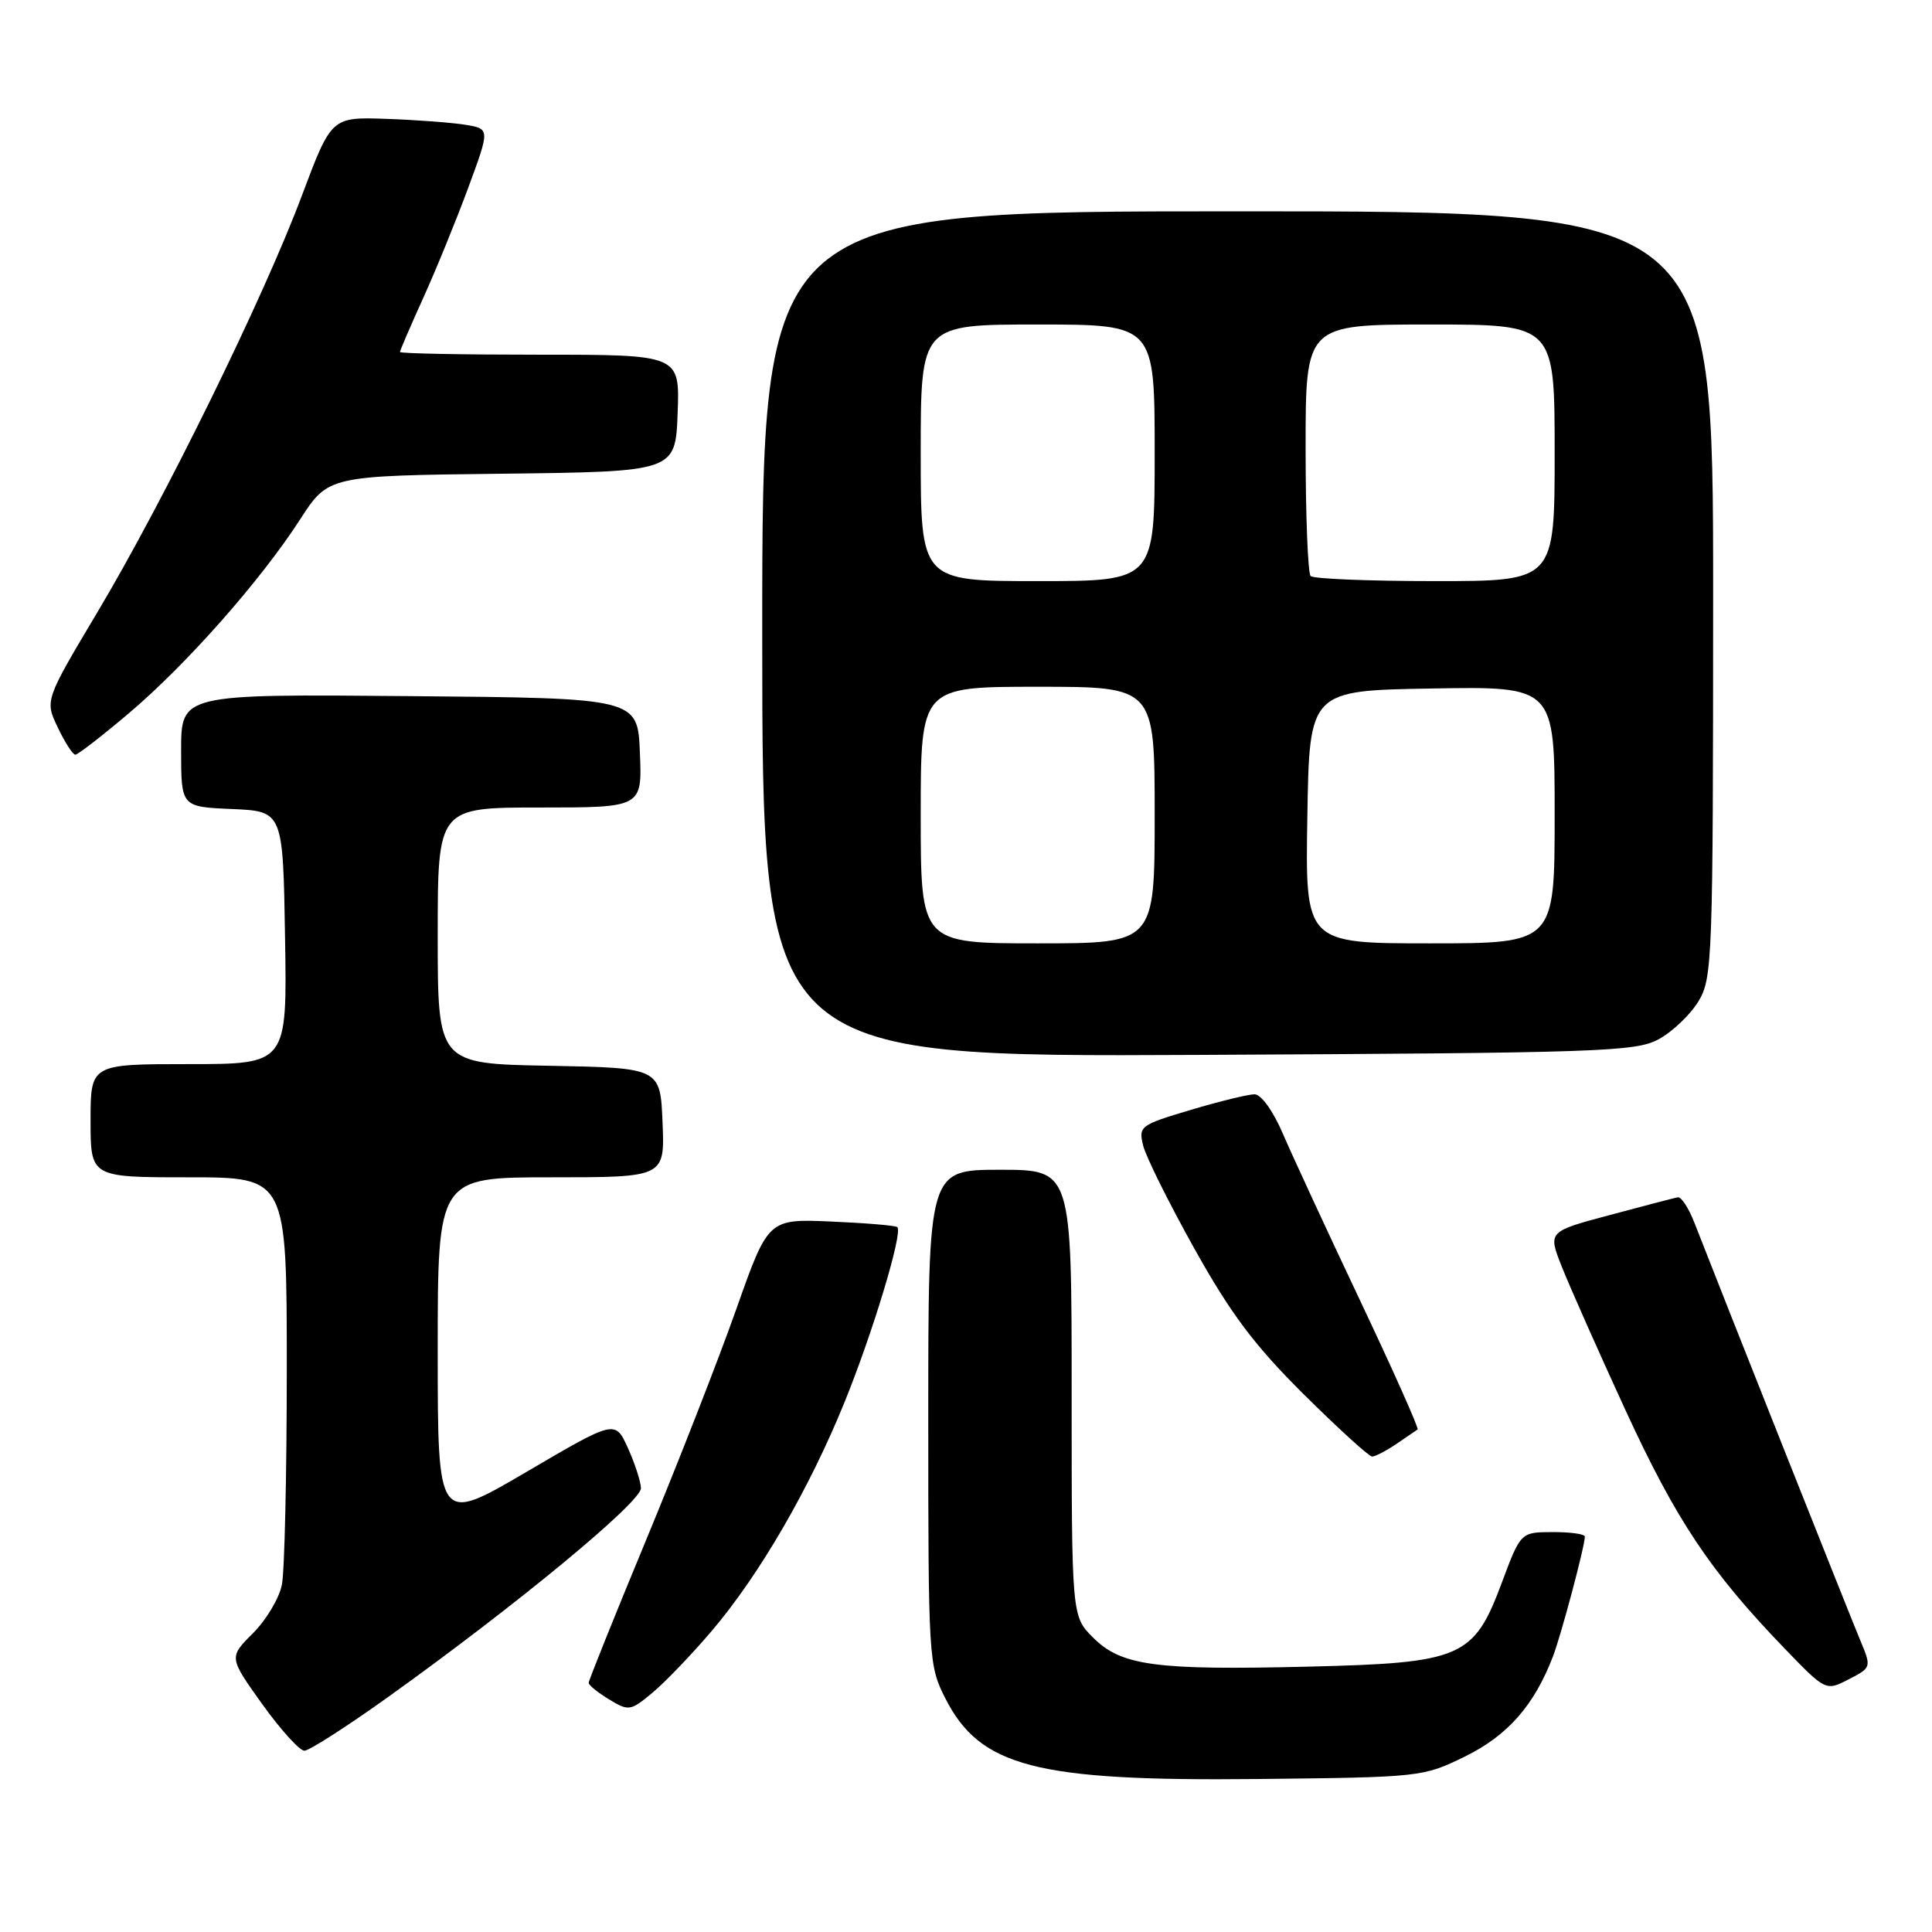 <?xml version="1.0" encoding="UTF-8" standalone="no"?>
<!DOCTYPE svg PUBLIC "-//W3C//DTD SVG 1.1//EN" "http://www.w3.org/Graphics/SVG/1.1/DTD/svg11.dtd" >
<svg xmlns="http://www.w3.org/2000/svg" xmlns:xlink="http://www.w3.org/1999/xlink" version="1.1" viewBox="0 0 256 256">
 <g >
 <path fill="currentColor"
d=" M 194.13 232.74 C 199.78 229.96 203.28 225.98 205.77 219.50 C 206.87 216.63 210.00 204.87 210.00 203.61 C 210.00 203.27 208.09 203.00 205.75 203.01 C 201.50 203.02 201.50 203.02 199.00 209.71 C 195.28 219.67 193.71 220.35 173.30 220.84 C 153.06 221.33 148.57 220.72 144.84 216.99 C 142.00 214.15 142.00 214.15 142.00 184.58 C 142.00 155.00 142.00 155.00 132.50 155.00 C 123.00 155.00 123.00 155.00 123.00 187.79 C 123.00 219.81 123.05 220.68 125.25 225.02 C 129.86 234.11 137.24 236.03 166.50 235.73 C 188.29 235.50 188.55 235.47 194.13 232.74 Z  M 51.50 224.81 C 68.43 212.69 85.01 198.99 84.93 197.18 C 84.89 196.26 84.10 193.85 83.18 191.82 C 81.50 188.15 81.50 188.15 69.75 195.04 C 58.00 201.93 58.00 201.93 58.00 178.97 C 58.00 156.00 58.00 156.00 73.04 156.00 C 88.09 156.00 88.09 156.00 87.79 148.75 C 87.50 141.50 87.50 141.50 72.75 141.22 C 58.00 140.95 58.00 140.95 58.00 123.97 C 58.00 107.00 58.00 107.00 71.54 107.00 C 85.09 107.00 85.09 107.00 84.79 99.75 C 84.50 92.50 84.50 92.50 54.25 92.24 C 24.00 91.97 24.00 91.97 24.00 99.44 C 24.00 106.91 24.00 106.91 30.75 107.20 C 37.50 107.50 37.50 107.50 37.77 124.25 C 38.05 141.00 38.05 141.00 25.02 141.00 C 12.00 141.00 12.00 141.00 12.00 148.50 C 12.00 156.00 12.00 156.00 25.00 156.00 C 38.00 156.00 38.00 156.00 38.00 181.38 C 38.00 195.33 37.71 208.21 37.35 209.99 C 37.00 211.77 35.27 214.67 33.51 216.42 C 30.32 219.61 30.32 219.61 34.75 225.81 C 37.19 229.21 39.71 231.99 40.34 231.98 C 40.98 231.97 46.00 228.75 51.50 224.81 Z  M 94.29 216.13 C 100.60 208.72 107.23 197.31 111.90 185.81 C 115.68 176.51 119.66 163.30 118.90 162.60 C 118.68 162.39 114.74 162.06 110.15 161.86 C 101.79 161.50 101.79 161.50 97.55 173.50 C 95.22 180.10 89.86 193.81 85.65 203.97 C 81.44 214.12 78.00 222.68 78.00 222.99 C 78.00 223.29 79.22 224.28 80.71 225.18 C 83.31 226.76 83.54 226.72 86.46 224.29 C 88.13 222.90 91.66 219.22 94.29 216.13 Z  M 246.44 217.22 C 245.07 213.95 228.13 171.30 224.51 162.00 C 223.76 160.07 222.78 158.57 222.32 158.65 C 221.87 158.73 217.81 159.79 213.30 161.00 C 205.10 163.19 205.10 163.19 206.95 167.85 C 207.96 170.41 211.74 178.92 215.35 186.78 C 222.09 201.42 226.59 208.17 236.34 218.30 C 241.92 224.09 241.92 224.09 244.96 222.52 C 248.00 220.95 248.00 220.95 246.44 217.22 Z  M 185.03 191.33 C 186.39 190.41 187.65 189.55 187.84 189.41 C 188.03 189.27 184.60 181.58 180.22 172.33 C 175.84 163.07 171.24 153.14 170.00 150.25 C 168.70 147.21 167.11 145.00 166.23 145.00 C 165.40 145.00 161.59 145.93 157.77 147.07 C 151.06 149.07 150.84 149.23 151.48 151.82 C 151.85 153.29 154.91 159.45 158.29 165.50 C 163.10 174.11 166.24 178.29 172.75 184.75 C 177.33 189.29 181.40 193.00 181.81 193.00 C 182.22 193.00 183.67 192.25 185.03 191.33 Z  M 219.79 137.70 C 221.61 136.71 223.97 134.46 225.04 132.70 C 226.91 129.64 226.99 127.32 227.00 78.75 C 227.00 28.00 227.00 28.00 164.00 28.00 C 101.00 28.00 101.00 28.00 101.00 84.03 C 101.00 140.06 101.00 140.06 158.75 139.78 C 212.14 139.52 216.75 139.36 219.79 137.70 Z  M 17.04 94.54 C 24.69 88.07 34.53 76.93 39.75 68.85 C 43.50 63.04 43.50 63.04 66.50 62.77 C 89.50 62.50 89.50 62.50 89.79 54.75 C 90.08 47.00 90.08 47.00 71.54 47.00 C 61.34 47.00 53.00 46.84 53.00 46.64 C 53.00 46.44 54.39 43.21 56.09 39.46 C 57.79 35.71 60.47 29.14 62.05 24.86 C 64.92 17.08 64.92 17.08 61.71 16.54 C 59.94 16.25 55.22 15.89 51.20 15.75 C 43.91 15.50 43.91 15.50 39.97 26.00 C 34.88 39.56 21.74 66.32 12.89 81.15 C 5.94 92.81 5.94 92.81 7.66 96.40 C 8.60 98.38 9.65 100.00 9.98 100.00 C 10.32 100.00 13.49 97.54 17.04 94.54 Z  M 122.00 108.00 C 122.00 91.00 122.00 91.00 137.50 91.00 C 153.00 91.00 153.00 91.00 153.00 108.00 C 153.00 125.00 153.00 125.00 137.50 125.00 C 122.00 125.00 122.00 125.00 122.00 108.00 Z  M 173.23 108.25 C 173.50 91.50 173.50 91.50 189.75 91.23 C 206.00 90.95 206.00 90.95 206.00 107.98 C 206.00 125.00 206.00 125.00 189.48 125.00 C 172.95 125.00 172.95 125.00 173.23 108.25 Z  M 122.00 60.00 C 122.00 43.00 122.00 43.00 137.50 43.00 C 153.00 43.00 153.00 43.00 153.00 60.00 C 153.00 77.00 153.00 77.00 137.50 77.00 C 122.00 77.00 122.00 77.00 122.00 60.00 Z  M 173.67 76.33 C 173.30 75.97 173.00 68.32 173.00 59.33 C 173.00 43.00 173.00 43.00 189.50 43.00 C 206.00 43.00 206.00 43.00 206.00 60.00 C 206.00 77.00 206.00 77.00 190.17 77.00 C 181.46 77.00 174.03 76.70 173.67 76.33 Z "/>
</g>
</svg>